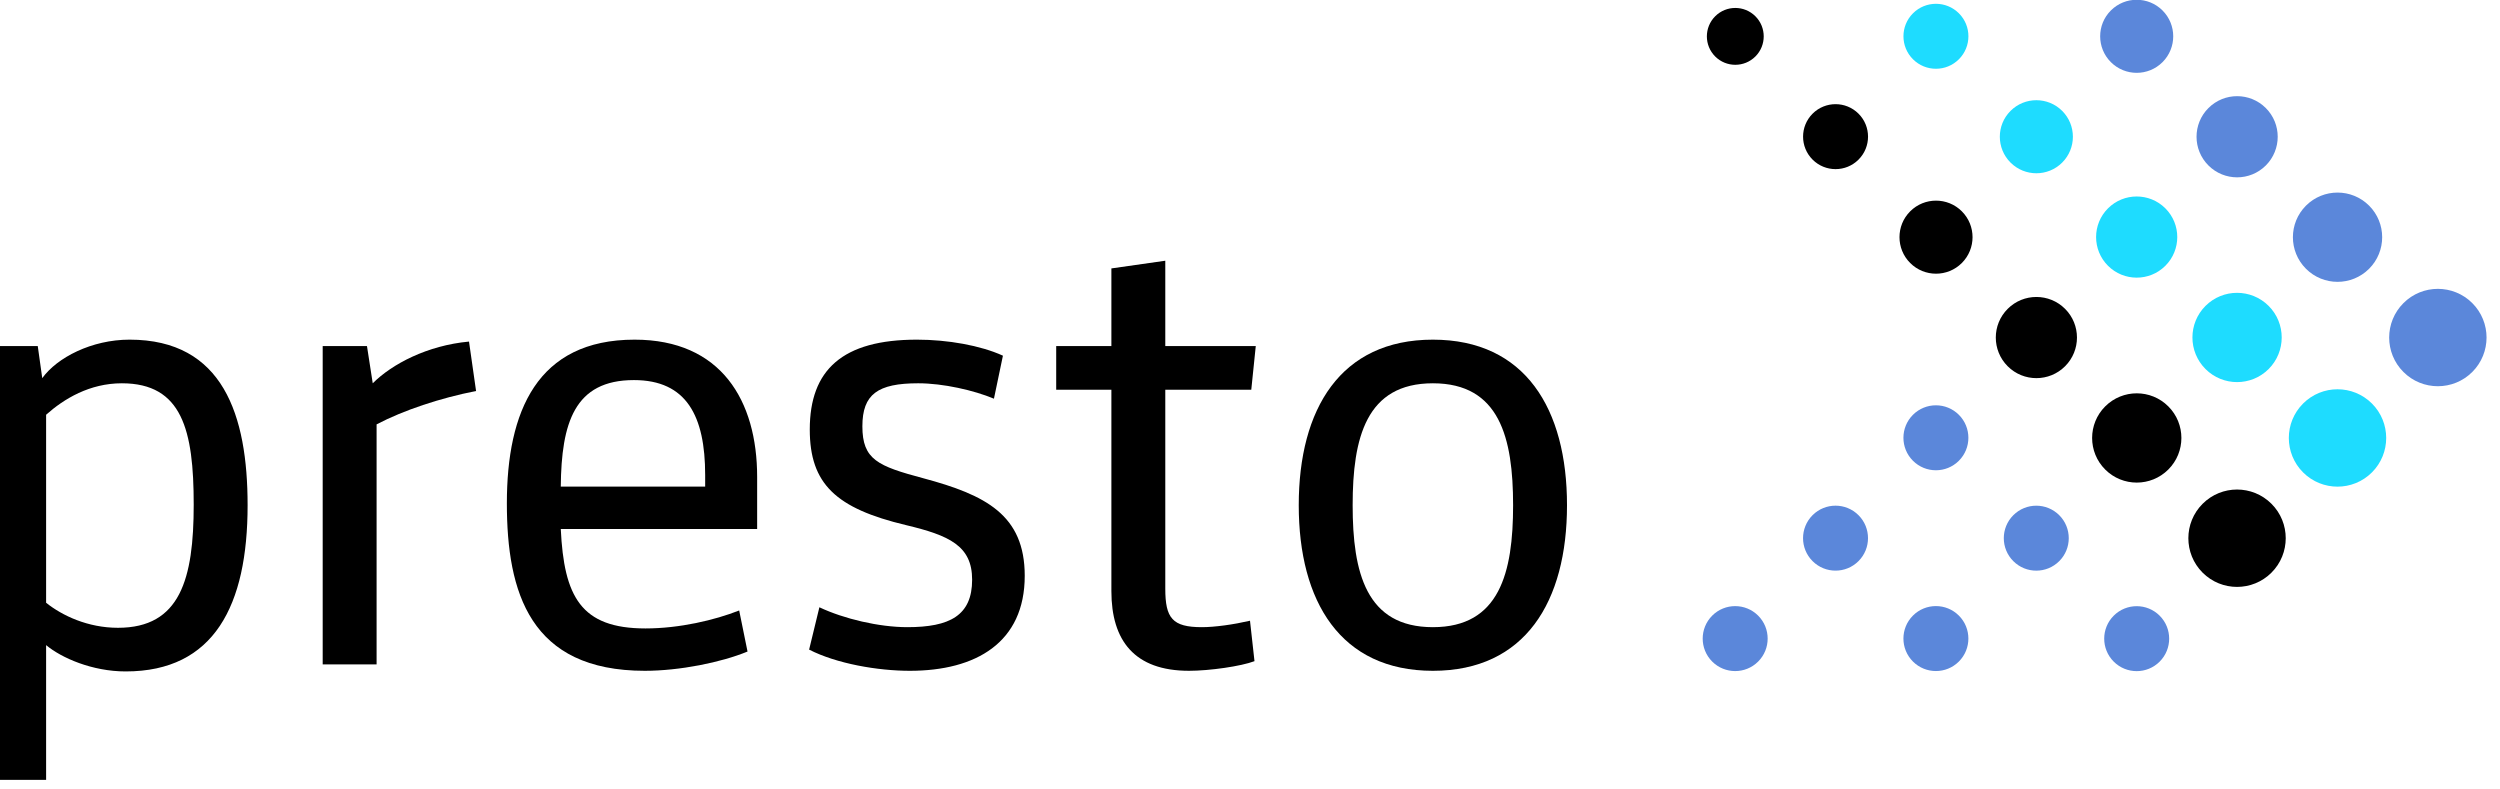 <?xml version="1.0" encoding="UTF-8" standalone="yes"?>
<svg version="1.1" id="Layer_1" xmlns="http://www.w3.org/2000/svg" xmlns:xlink="http://www.w3.org/1999/xlink" x="0px" y="0px" viewBox="2 2 317 100" enable-background="new 0 0 320 102.667" xml:space="preserve">
  <g>
    <g>
      <path d="M17.937,87.138c-4.23,0-8.138-1.708-10.09-3.336v17.088H1.011V45.881h5.777l0.57,4.069&#xA;&#x9;&#x9;&#x9;c1.872-2.605,6.266-4.883,11.068-4.883c11.879,0,14.971,9.603,14.971,20.995C33.397,78.756,29.166,87.138,17.937,87.138z&#xA;&#x9;&#x9;&#x9; M7.847,78.431c2.035,1.627,5.289,3.173,9.113,3.173c7.893,0,9.602-6.183,9.602-15.622c0-9.44-1.464-15.381-9.113-15.381&#xA;&#x9;&#x9;&#x9;c-4.069,0-7.322,1.954-9.602,3.988V78.431z"/>
      <path d="M62.365,51.578c-4.556,0.895-9.195,2.441-12.613,4.232v30.432h-6.835v-40.36h5.615l0.731,4.719&#xA;&#x9;&#x9;&#x9;c2.442-2.44,6.918-4.8,12.207-5.289L62.365,51.578z"/>
      <path d="M73.106,69.073c0.408,8.544,2.523,12.613,10.742,12.613c4.312,0,8.788-1.059,11.88-2.278l1.058,5.206&#xA;&#x9;&#x9;&#x9;c-3.336,1.383-8.627,2.443-13.02,2.443c-14.566,0-17.496-9.929-17.496-21.239c0-11.635,3.824-20.75,16.194-20.75&#xA;&#x9;&#x9;&#x9;c10.985,0,15.542,7.731,15.542,17.415v6.591H73.106z M73.106,63.704h18.309v-1.466c0-7.487-2.359-12.043-9.033-12.043&#xA;&#x9;&#x9;&#x9;C74.816,50.195,73.188,55.647,73.106,63.704z"/>
      <path d="M117.372,87.058c-4.069,0-9.277-0.896-12.776-2.687l1.302-5.369c3.092,1.464,7.568,2.523,11.149,2.523&#xA;&#x9;&#x9;&#x9;c5.369,0,8.219-1.466,8.219-6.022c0-4.315-2.93-5.615-8.382-6.918c-8.869-2.115-12.205-5.208-12.205-12.124&#xA;&#x9;&#x9;&#x9;c0-7.569,4.15-11.393,13.588-11.393c3.905,0,8.057,0.733,10.904,2.033l-1.139,5.454c-2.522-1.059-6.429-1.954-9.602-1.954&#xA;&#x9;&#x9;&#x9;c-5.127,0-7.08,1.383-7.08,5.453c0,4.231,1.953,5.045,7.73,6.59c7.893,2.116,12.857,4.638,12.857,12.37&#xA;&#x9;&#x9;&#x9;C131.937,83.475,125.752,87.058,117.372,87.058z"/>
      <path d="M161.069,85.836c-1.709,0.65-5.697,1.221-8.299,1.221c-6.917,0-9.846-3.826-9.846-10.092V51.416h-6.998v-5.535h6.998&#xA;&#x9;&#x9;&#x9;v-9.846l6.835-0.976v10.822h11.473l-0.569,5.535h-10.904v25.226c0,3.742,0.895,4.883,4.638,4.883c1.628,0,3.987-0.327,6.103-0.816&#xA;&#x9;&#x9;&#x9;L161.069,85.836z"/>
      <path d="M183.689,87.058c-11.718,0-17.008-8.788-17.008-20.995c0-12.206,5.29-20.995,17.008-20.995&#xA;&#x9;&#x9;&#x9;c11.717,0,17.007,8.788,17.007,20.995C200.696,78.269,195.406,87.058,183.689,87.058z M183.689,50.601&#xA;&#x9;&#x9;&#x9;c-8.463,0-10.173,6.916-10.173,15.462c0,8.544,1.71,15.462,10.173,15.462c8.462,0,10.172-6.918,10.172-15.462&#xA;&#x9;&#x9;&#x9;C193.861,57.517,192.151,50.601,183.689,50.601z"/>
    </g>
    <g>
      <g>
        <ellipse transform="matrix(0.707 -0.707 0.707 0.707 75.289 194.939)" fill="#5B87DA" cx="272.97" cy="6.583" rx="4.633" ry="4.633"/>
        <ellipse transform="matrix(0.707 -0.707 0.707 0.707 70.024 207.677)" fill="#5B87DA" cx="285.7" cy="19.312" rx="5.147" ry="5.147"/>
        <ellipse transform="matrix(0.707 -0.707 0.707 0.707 64.757 220.414)" fill="#5B87DA" cx="298.429" cy="32.042" rx="5.661" ry="5.66"/>
        <ellipse transform="matrix(0.707 -0.707 0.707 0.707 59.478 233.136)" fill="#5B87DA" cx="311.159" cy="44.772" rx="6.175" ry="6.174"/>
        <ellipse transform="matrix(0.707 -0.707 0.707 0.707 67.832 176.937)" fill="#1EDCFF" cx="247.511" cy="6.583" rx="4.119" ry="4.119"/>
        <ellipse transform="matrix(0.707 -0.707 0.707 0.707 62.567 189.674)" fill="#1EDCFF" cx="260.24" cy="19.312" rx="4.633" ry="4.633"/>
        <ellipse transform="matrix(0.707 -0.707 0.707 0.707 57.288 202.396)" fill="#1EDCFF" cx="272.97" cy="32.042" rx="5.147" ry="5.147"/>
        <ellipse transform="matrix(0.707 -0.707 0.707 0.707 52.017 215.127)" fill="#1EDCFF" cx="285.7" cy="44.772" rx="5.661" ry="5.661"/>
        <ellipse transform="matrix(0.707 -0.707 0.707 0.707 46.754 227.87)" fill="#1EDCFF" cx="298.429" cy="57.501" rx="6.175" ry="6.174"/>
        <ellipse transform="matrix(0.707 -0.707 0.707 0.707 60.391 158.95)" cx="222.052" cy="6.582" rx="3.605" ry="3.605"/>
        <ellipse transform="matrix(0.707 -0.707 0.707 0.707 55.104 171.664)" cx="234.782" cy="19.312" rx="4.119" ry="4.119"/>
        <ellipse transform="matrix(0.707 -0.707 0.707 0.707 49.843 184.409)" cx="247.511" cy="32.042" rx="4.633" ry="4.633"/>
        <ellipse transform="matrix(0.707 -0.707 0.707 0.707 44.57 197.139)" cx="260.241" cy="44.771" rx="5.147" ry="5.147"/>
        <ellipse transform="matrix(0.707 -0.707 0.707 0.707 39.298 209.87)" cx="272.97" cy="57.501" rx="5.661" ry="5.66"/>
        <ellipse transform="matrix(0.707 -0.707 0.707 0.707 34.014 222.583)" cx="285.7" cy="70.231" rx="6.175" ry="6.174"/>
      </g>
      <g>
        <ellipse transform="matrix(0.707 -0.707 0.707 0.707 31.829 191.849)" fill="#5B87DA" cx="247.512" cy="57.501" rx="4.119" ry="4.119"/>
        <ellipse transform="matrix(0.707 -0.707 0.707 0.707 19.101 186.577)" fill="#5B87DA" cx="234.783" cy="70.23" rx="4.119" ry="4.119"/>
        <ellipse transform="matrix(0.707 -0.707 0.707 0.707 6.377 181.314)" fill="#5B87DA" cx="222.053" cy="82.959" rx="4.119" ry="4.119"/>
        <ellipse transform="matrix(0.707 -0.707 0.707 0.707 13.829 199.308)" fill="#5B87DA" cx="247.512" cy="82.96" rx="4.119" ry="4.119"/>
        <ellipse transform="matrix(0.707 -0.707 0.707 0.707 21.289 217.318)" fill="#5B87DA" cx="272.97" cy="82.961" rx="4.119" ry="4.119"/>
        <ellipse transform="matrix(0.707 -0.707 0.707 0.707 26.557 204.578)" fill="#5B87DA" cx="260.241" cy="70.23" rx="4.119" ry="4.119"/>
      </g>
    </g>
  </g>
</svg>